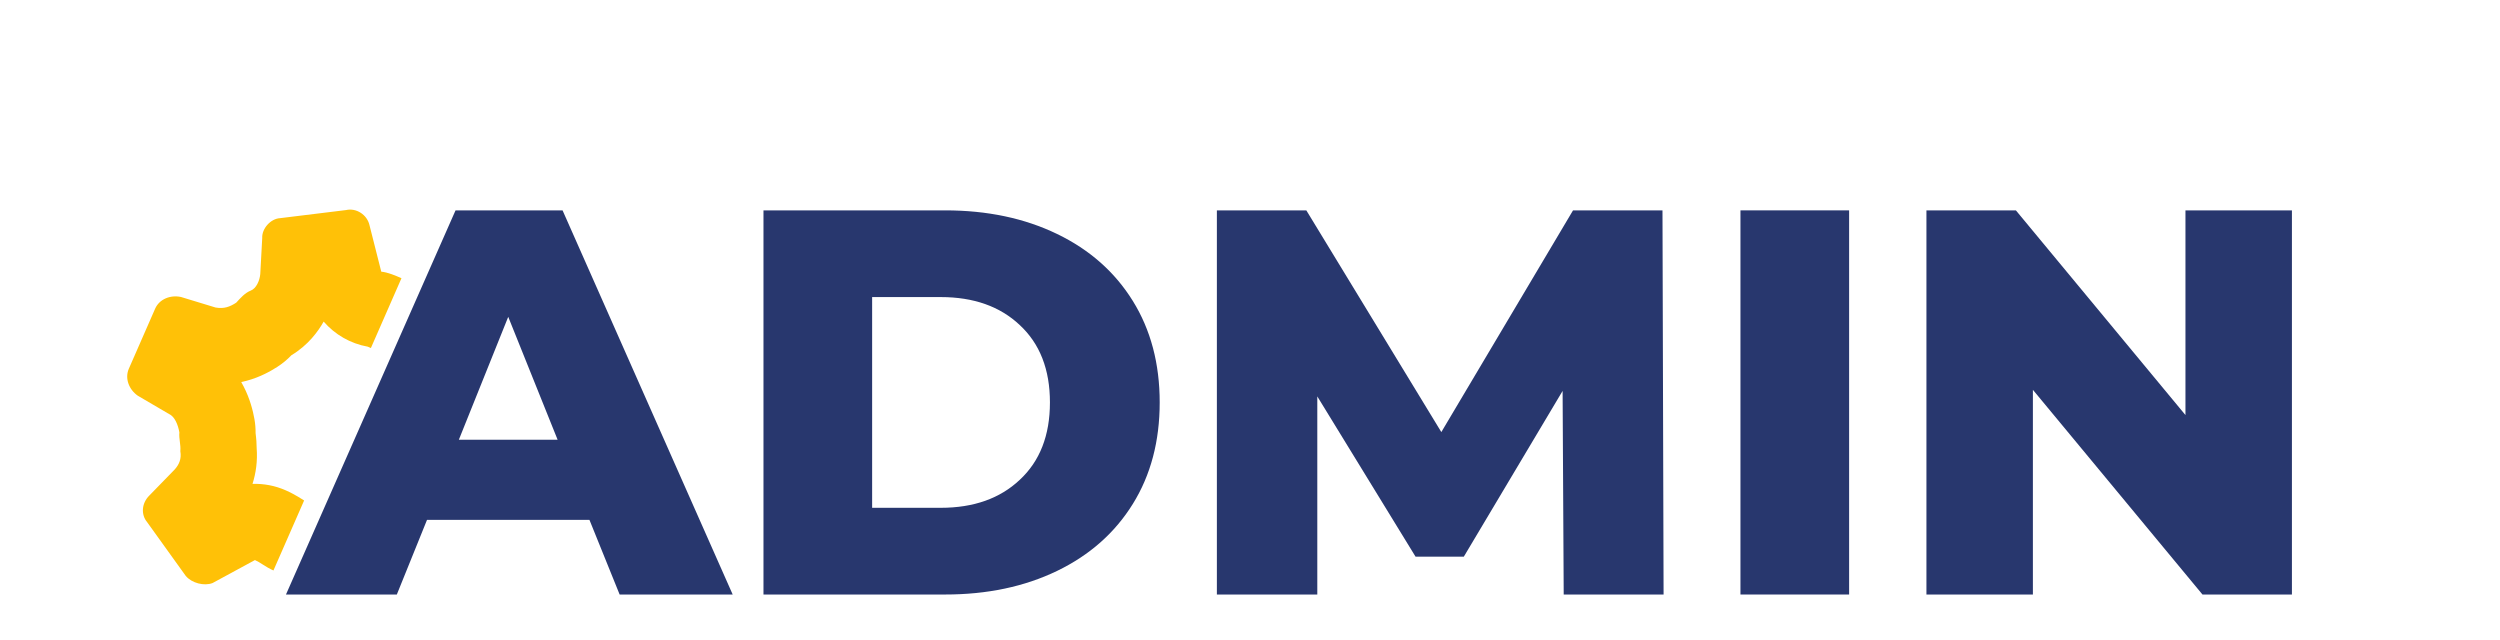 <svg width="164" height="42" viewBox="0 0 164 42" fill="none" xmlns="http://www.w3.org/2000/svg">
    <path fill-rule="evenodd" clip-rule="evenodd"
          d="M25.011 17.822C25.448 17.862 25.956 18.084 26.336 18.251L24.33 22.831C24.241 22.792 24.181 22.766 24.128 22.743C22.985 22.539 21.97 21.947 21.232 21.096C20.877 21.73 20.22 22.643 19.115 23.305C18.839 23.595 18.529 23.851 18.192 24.067C17.787 24.326 17.093 24.734 16.167 24.982C16.053 25.013 15.939 25.04 15.826 25.064C15.889 25.173 15.943 25.274 15.989 25.365C16.391 26.15 16.589 26.919 16.691 27.493C16.745 27.798 16.77 28.107 16.767 28.416C16.781 28.528 16.805 28.724 16.82 28.938C16.829 29.072 16.836 29.224 16.837 29.392C16.902 30.251 16.788 31.039 16.564 31.743C17.299 31.719 18.039 31.857 18.73 32.16C19.075 32.311 19.357 32.469 19.551 32.584C19.706 32.676 19.864 32.776 19.938 32.823C19.942 32.826 19.946 32.828 19.95 32.831L17.938 37.423C17.666 37.304 17.446 37.164 17.242 37.035C17.066 36.922 16.901 36.817 16.724 36.74L13.945 38.247C13.398 38.461 12.58 38.254 12.184 37.778L9.646 34.245C9.249 33.768 9.273 33.022 9.805 32.498L11.457 30.801C11.751 30.475 11.917 30.095 11.83 29.602C11.85 29.384 11.825 29.184 11.799 28.983C11.773 28.783 11.747 28.582 11.767 28.364C11.68 27.872 11.466 27.324 11.085 27.157L9.038 25.958C8.459 25.553 8.174 24.823 8.452 24.188L10.176 20.252C10.454 19.617 11.184 19.332 11.875 19.483L14.144 20.174C14.708 20.27 15.073 20.127 15.494 19.857C15.788 19.532 16.081 19.207 16.447 19.064C16.812 18.922 17.034 18.414 17.074 17.977L17.202 15.612C17.171 14.993 17.758 14.342 18.377 14.311L22.695 13.781C23.37 13.623 24.076 14.083 24.235 14.758L25.011 17.822Z"
          fill="#FFC107"/>
    <path d="M38.668 34.104H28.012L26.032 39H18.76L29.884 13.8H36.904L48.064 39H40.648L38.668 34.104ZM36.58 28.848L33.34 20.784L30.1 28.848H36.58Z"
          fill="#28376E"/>
    <path d="M50.084 13.8H62.001C64.76 13.8 67.209 14.316 69.344 15.348C71.481 16.38 73.136 17.844 74.312 19.74C75.489 21.636 76.076 23.856 76.076 26.4C76.076 28.944 75.489 31.164 74.312 33.06C73.136 34.956 71.481 36.42 69.344 37.452C67.209 38.484 64.76 39 62.001 39H50.084V13.8ZM61.712 33.312C63.873 33.312 65.6 32.7 66.897 31.476C68.216 30.252 68.876 28.56 68.876 26.4C68.876 24.24 68.216 22.548 66.897 21.324C65.6 20.1 63.873 19.488 61.712 19.488H57.212V33.312H61.712Z"
          fill="#28376E"/>
    <path d="M102.579 39L102.507 25.644L96.027 36.516H92.859L86.415 26.004V39H79.827V13.8H85.695L94.551 28.344L103.191 13.8H109.059L109.131 39H102.579Z"
          fill="#28376E"/>
    <path d="M114.174 13.8H121.302V39H114.174V13.8Z" fill="#28376E"/>
    <path d="M150.35 13.8V39H144.482L133.358 25.572V39H126.374V13.8H132.242L143.366 27.228V13.8H150.35Z"
          fill="#28376E"/>
</svg>
